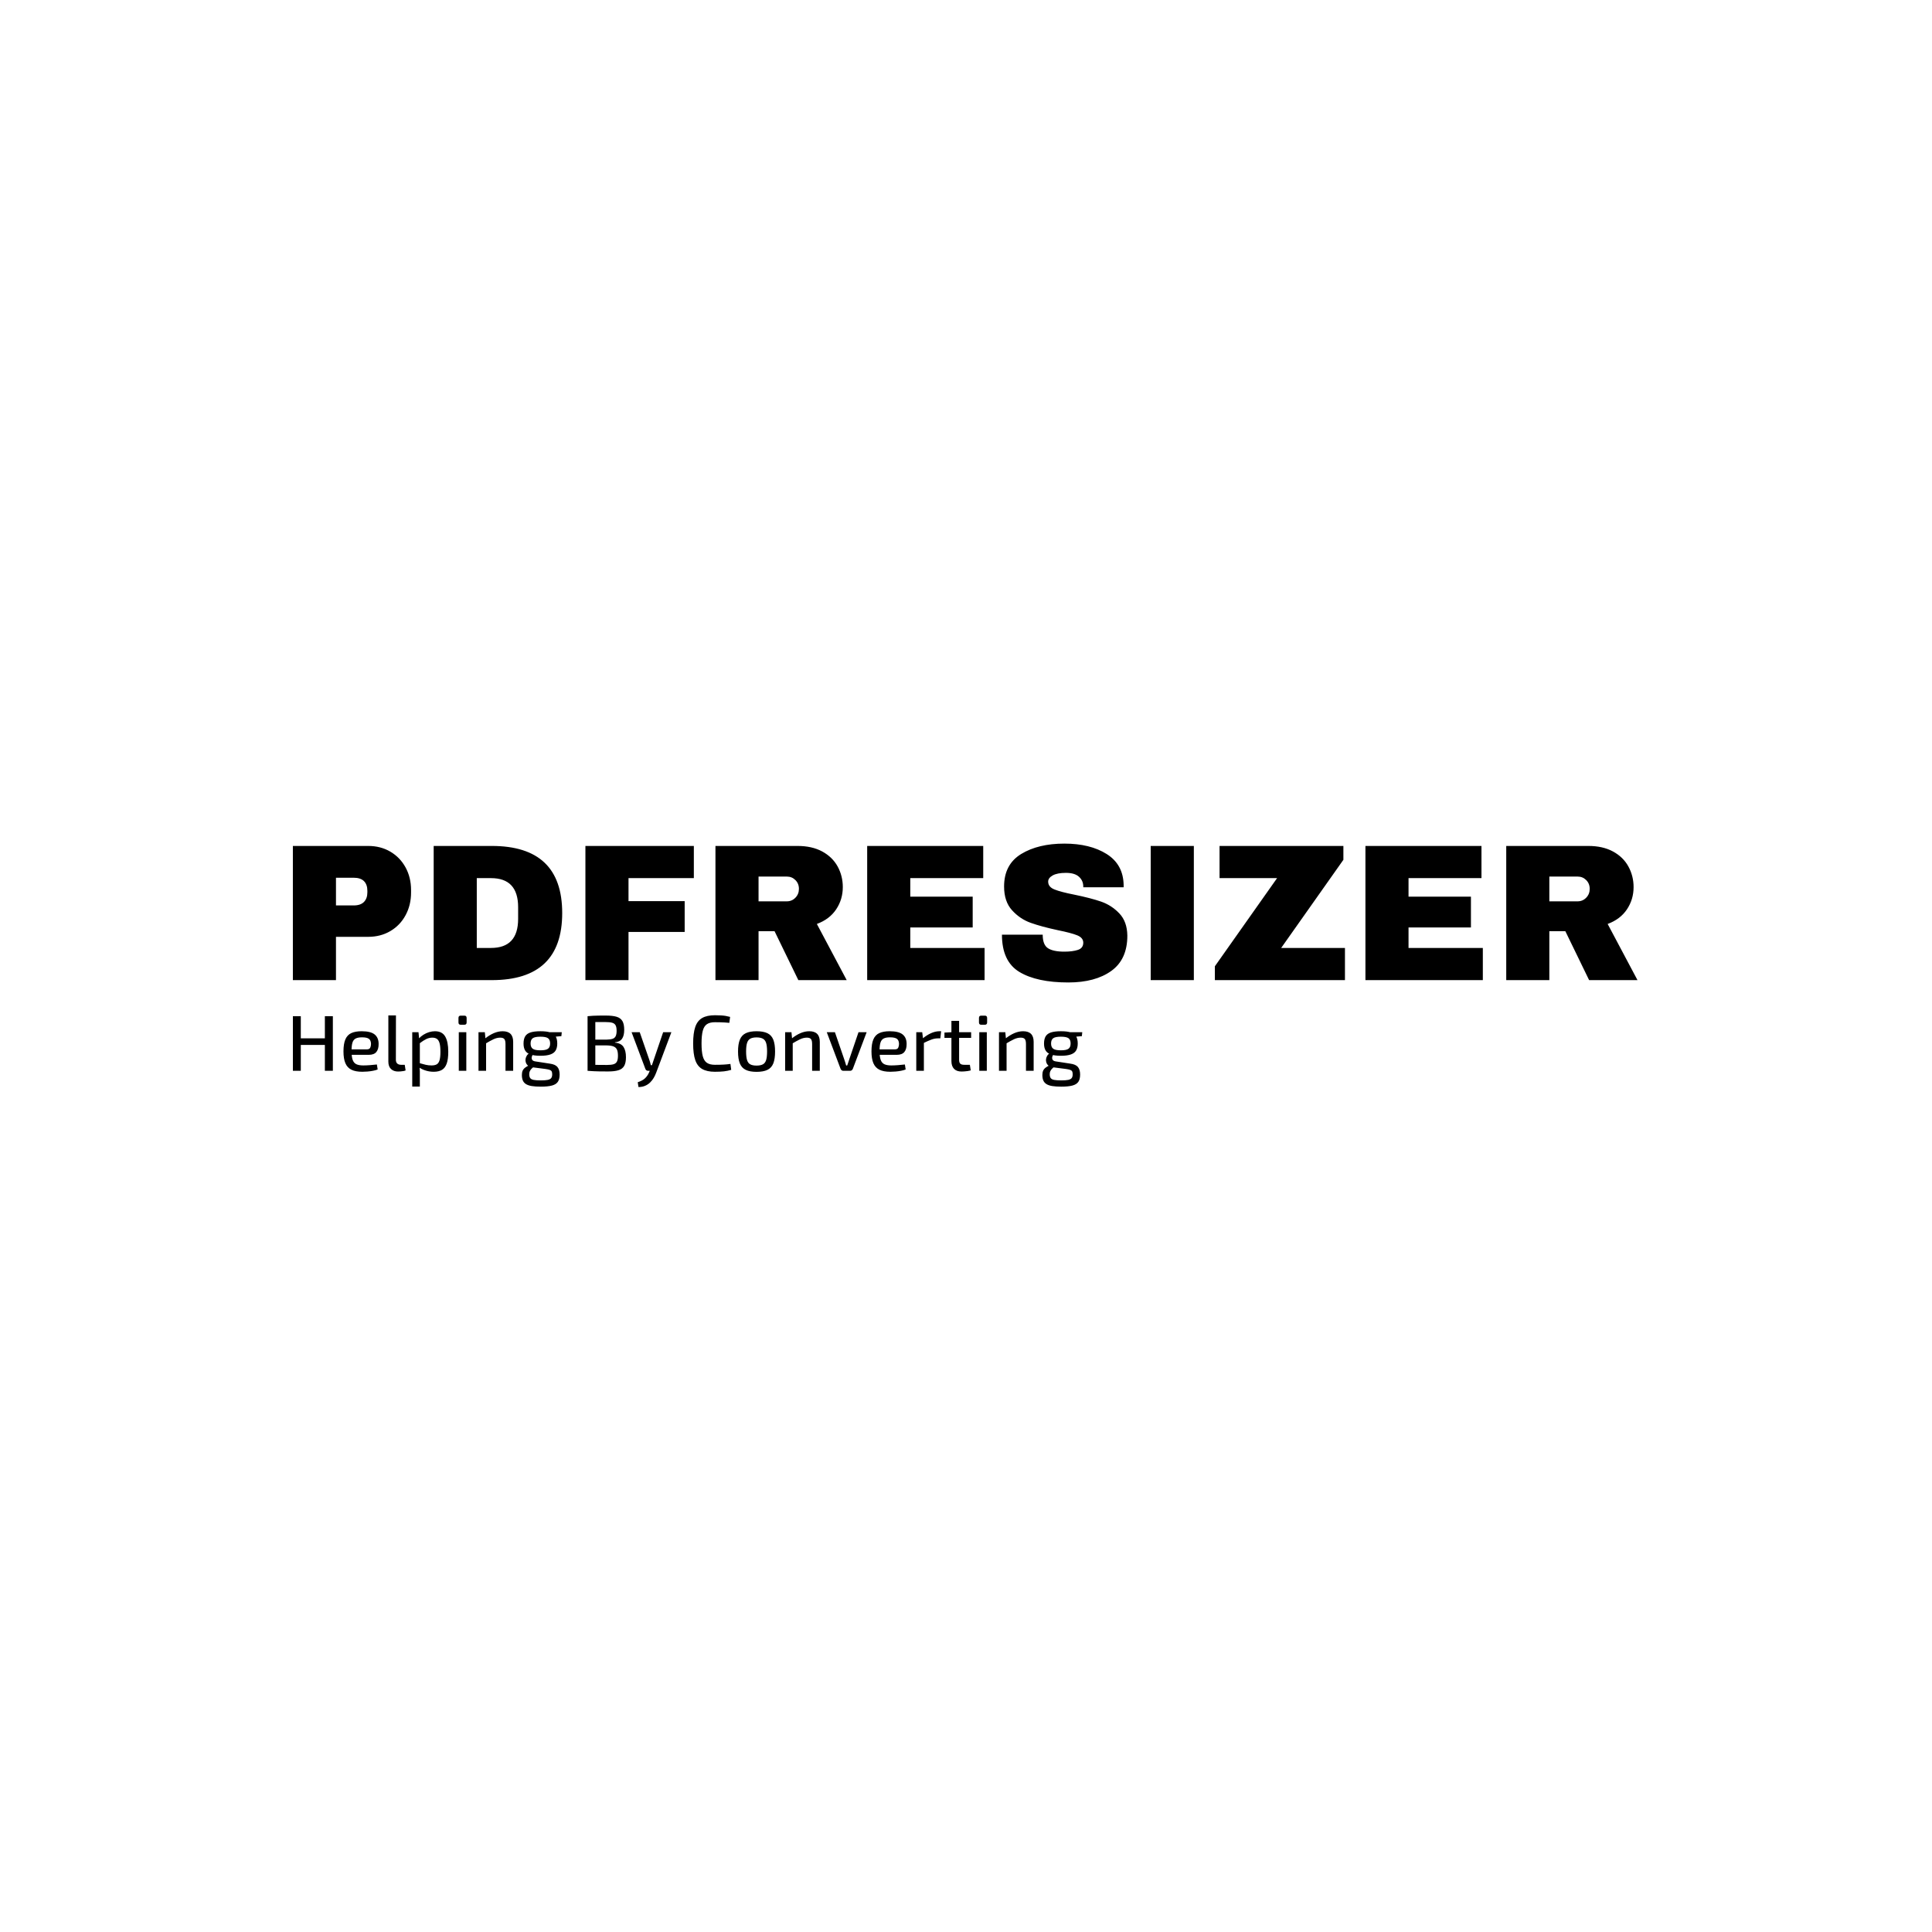 <svg xmlns="http://www.w3.org/2000/svg" version="1.1" xmlns:xlink="http://www.w3.org/1999/xlink" xmlns:svgjs="http://svgjs.dev/svgjs" width="1000" height="1000" viewBox="0 0 1000 1000"><rect width="1000" height="1000" fill="#ffffff"></rect><g transform="matrix(0.7,0,0,0.7,149.576,436.301)"><svg viewBox="0 0 396 72" data-background-color="#ffffff" preserveAspectRatio="xMidYMid meet" height="181" width="1000" xmlns="http://www.w3.org/2000/svg" xmlns:xlink="http://www.w3.org/1999/xlink"><g id="tight-bounds" transform="matrix(1,0,0,1,0.24,0.198)"><svg viewBox="0 0 395.52 71.603" height="71.603" width="395.52"><g><svg viewBox="0 0 395.52 71.603" height="71.603" width="395.52"><g><svg viewBox="0 0 395.52 71.603" height="71.603" width="395.52"><g id="textblocktransform"><svg viewBox="0 0 395.52 71.603" height="71.603" width="395.52" id="textblock"><g><svg viewBox="0 0 395.52 40.843" height="40.843" width="395.52"><g transform="matrix(1,0,0,1,0,0)"><svg width="395.52" viewBox="3.7 -35 344.73 35.6" height="40.843" data-palette-color="#61777f"><g class="undefined-text-0" data-fill-palette-color="primary" id="text-0"><path d="M23-34.4Q26.2-34.4 28.7-32.93 31.2-31.45 32.6-28.88 34-26.3 34-23.1L34-23.1 34-22.45Q34-19.25 32.6-16.65 31.2-14.05 28.7-12.58 26.2-11.1 23-11.1L23-11.1 14.75-11.1 14.75 0 3.7 0 3.7-34.4 23-34.4ZM14.75-26.25L14.75-19.15 19.3-19.15Q21.05-19.15 21.93-20.05 22.8-20.95 22.8-22.5L22.8-22.5 22.8-22.9Q22.8-24.5 21.93-25.38 21.05-26.25 19.3-26.25L19.3-26.25 14.75-26.25ZM54.7-34.4Q72.75-34.4 72.75-17.2L72.75-17.2Q72.75 0 54.7 0L54.7 0 39.8 0 39.8-34.4 54.7-34.4ZM50.85-26.15L50.85-8.25 54.5-8.25Q61.45-8.25 61.45-15.7L61.45-15.7 61.45-18.7Q61.45-26.15 54.5-26.15L54.5-26.15 50.85-26.15ZM78.7 0L78.7-34.4 106.5-34.4 106.5-26.15 89.75-26.15 89.75-20.25 104.15-20.25 104.15-12.35 89.75-12.35 89.75 0 78.7 0ZM144.69-23.85Q144.69-20.7 142.99-18.15 141.29-15.6 138.04-14.4L138.04-14.4 145.69 0 133.29 0 127.19-12.55 123.09-12.55 123.09 0 112.04 0 112.04-34.4 133.09-34.4Q136.79-34.4 139.42-32.98 142.04-31.55 143.37-29.13 144.69-26.7 144.69-23.85L144.69-23.85ZM133.44-23.4Q133.44-24.75 132.54-25.65 131.64-26.55 130.34-26.55L130.34-26.55 123.09-26.55 123.09-20.2 130.34-20.2Q131.64-20.2 132.54-21.13 133.44-22.05 133.44-23.4L133.44-23.4ZM150.94 0L150.94-34.4 180.69-34.4 180.69-26.15 161.99-26.15 161.99-21.4 177.99-21.4 177.99-13.5 161.99-13.5 161.99-8.25 181.04-8.25 181.04 0 150.94 0ZM201.49-35Q208.09-35 212.34-32.33 216.59-29.65 216.69-24.4L216.69-24.4 216.69-23.8 206.34-23.8 206.34-24Q206.34-25.5 205.24-26.5 204.14-27.5 201.89-27.5L201.89-27.5Q199.69-27.5 198.51-26.85 197.34-26.2 197.34-25.25L197.34-25.25Q197.34-23.9 198.94-23.25 200.54-22.6 204.09-21.9L204.09-21.9Q208.24-21.05 210.91-20.13 213.59-19.2 215.59-17.1 217.59-15 217.64-11.4L217.64-11.4Q217.64-5.3 213.51-2.35 209.39 0.6 202.49 0.6L202.49 0.6Q194.44 0.6 189.96-2.1 185.49-4.8 185.49-11.65L185.49-11.65 195.94-11.65Q195.94-9.05 197.29-8.18 198.64-7.3 201.49-7.3L201.49-7.3Q203.59-7.3 204.96-7.75 206.34-8.2 206.34-9.6L206.34-9.6Q206.34-10.85 204.81-11.48 203.29-12.1 199.84-12.8L199.84-12.8Q195.64-13.7 192.89-14.68 190.14-15.65 188.09-17.9 186.04-20.15 186.04-24L186.04-24Q186.04-29.65 190.41-32.33 194.79-35 201.49-35L201.49-35ZM234.69 0L223.63 0 223.63-34.4 234.69-34.4 234.69 0ZM273.03-30.85L257.08-8.25 273.43-8.25 273.43 0 240.08 0 240.08-3.55 256.03-26.15 241.28-26.15 241.28-34.4 273.03-34.4 273.03-30.85ZM278.68 0L278.68-34.4 308.43-34.4 308.43-26.15 289.73-26.15 289.73-21.4 305.73-21.4 305.73-13.5 289.73-13.5 289.73-8.25 308.78-8.25 308.78 0 278.68 0ZM347.43-23.85Q347.43-20.7 345.73-18.15 344.03-15.6 340.78-14.4L340.78-14.4 348.43 0 336.03 0 329.93-12.55 325.83-12.55 325.83 0 314.78 0 314.78-34.4 335.83-34.4Q339.53-34.4 342.15-32.98 344.78-31.55 346.1-29.13 347.43-26.7 347.43-23.85L347.43-23.85ZM336.18-23.4Q336.18-24.75 335.28-25.65 334.38-26.55 333.08-26.55L333.08-26.55 325.83-26.55 325.83-20.2 333.08-20.2Q334.38-20.2 335.28-21.13 336.18-22.05 336.18-23.4L336.18-23.4Z" fill="#000000" data-fill-palette-color="primary"></path></g></svg></g></svg></g><g transform="matrix(1,0,0,1,0,50.485)"><svg viewBox="0 0 232.21 21.118" height="21.118" width="232.21"><g transform="matrix(1,0,0,1,0,0)"><svg width="232.21" viewBox="4.2 -35.1 498.6 45.35" height="21.118" data-palette-color="#07029e"><path d="M4.2-34.5L9.2-34.5 9.2 0 4.2 0 4.2-34.5ZM8.8-20.5L24.95-20.5 24.95-16.35 8.8-16.35 8.8-20.5ZM24.4-34.5L29.45-34.5 29.45 0 24.4 0 24.4-34.5ZM47.65-25L47.65-25Q53.3-25 55.82-22.98 58.35-20.95 58.35-17L58.35-17Q58.4-13.7 56.92-11.9 55.45-10.1 52.15-10.1L52.15-10.1 38.05-10.1 38.05-13.55 50.9-13.55Q52.55-13.55 53.05-14.6 53.55-15.65 53.55-17L53.55-17Q53.5-19.25 52.22-20.2 50.95-21.15 47.85-21.15L47.85-21.15Q45.3-21.15 43.85-20.4 42.4-19.65 41.82-17.8 41.25-15.95 41.25-12.6L41.25-12.6Q41.25-8.85 41.97-6.88 42.7-4.9 44.32-4.15 45.95-3.4 48.65-3.4L48.65-3.4Q50.55-3.4 52.92-3.58 55.3-3.75 57.25-4L57.25-4 57.75-0.85Q56.55-0.35 54.85-0.03 53.15 0.3 51.35 0.45 49.55 0.6 48.05 0.6L48.05 0.6Q43.75 0.6 41.15-0.7 38.55-2 37.35-4.83 36.15-7.65 36.15-12.25L36.15-12.25Q36.15-17.05 37.35-19.85 38.55-22.65 41.1-23.83 43.65-25 47.65-25ZM64.5-35L69.3-35 69.25-6.95Q69.25-5.4 70.12-4.6 71-3.8 72.55-3.8L72.55-3.8 74.85-3.8 75.4-0.25Q74.9 0 74.02 0.15 73.15 0.3 72.22 0.38 71.3 0.45 70.65 0.45L70.65 0.45Q67.85 0.45 66.17-1.15 64.5-2.75 64.5-5.8L64.5-5.8 64.5-35ZM93.94-25L93.94-25Q98.44-25 100.39-21.7 102.34-18.4 102.34-12.05L102.34-12.05Q102.34-7.3 101.34-4.53 100.34-1.75 98.32-0.58 96.29 0.6 93.14 0.6L93.14 0.6Q90.69 0.6 88.37-0.08 86.04-0.75 83.89-2.15L83.89-2.15 84.19-4.85Q86.39-4.2 88.12-3.8 89.84-3.4 91.79-3.4L91.79-3.4Q93.84-3.4 95.07-4.1 96.29-4.8 96.84-6.7 97.39-8.6 97.39-12.05L97.39-12.05Q97.39-15.45 96.87-17.38 96.34-19.3 95.22-20.13 94.09-20.95 92.24-20.95L92.24-20.95Q90.34-20.95 88.49-20.08 86.64-19.2 84.24-17.35L84.24-17.35 83.74-20.35Q84.99-21.75 86.67-22.8 88.34-23.85 90.24-24.43 92.14-25 93.94-25ZM79.59-24.4L83.54-24.4 84.04-19.45 84.39-18.8 84.39-3.1 84.19-2.5Q84.34-1.1 84.39 0.25 84.44 1.6 84.39 3.1L84.39 3.1 84.39 9.95 79.59 9.95 79.59-24.4ZM108.99-24.4L113.74-24.4 113.74 0 108.99 0 108.99-24.4ZM110.24-34.85L112.49-34.85Q113.94-34.85 113.94-33.4L113.94-33.4 113.94-30.55Q113.94-29.1 112.49-29.1L112.49-29.1 110.24-29.1Q108.79-29.1 108.79-30.55L108.79-30.55 108.79-33.4Q108.79-34.85 110.24-34.85L110.24-34.85ZM136.69-25L136.69-25Q143.34-25 143.34-18.3L143.34-18.3 143.34 0 138.49 0 138.49-16.9Q138.49-19.2 137.74-20.08 136.99-20.95 135.19-20.95L135.19-20.95Q133.04-20.95 130.89-19.93 128.74-18.9 125.74-17.1L125.74-17.1 125.54-20.35Q128.34-22.6 131.14-23.8 133.94-25 136.69-25ZM121.44-24.4L125.44-24.4 125.89-19.7 126.24-19 126.24 0 121.44 0 121.44-24.4ZM160.59-25L160.59-25Q164.54-25 166.86-24.23 169.19-23.45 170.19-21.73 171.19-20 171.19-17.25L171.19-17.25Q171.19-14.6 170.19-12.88 169.19-11.15 166.84-10.33 164.49-9.5 160.54-9.5L160.54-9.5Q156.54-9.5 154.21-10.33 151.89-11.15 150.89-12.85 149.89-14.55 149.89-17.2L149.89-17.2Q149.89-20 150.89-21.73 151.89-23.45 154.24-24.23 156.59-25 160.59-25ZM160.54-21.55L160.54-21.55Q157.04-21.55 155.69-20.58 154.34-19.6 154.34-17.25L154.34-17.25Q154.34-14.95 155.69-13.95 157.04-12.95 160.54-12.95L160.54-12.95Q164.04-12.95 165.36-13.95 166.69-14.95 166.69-17.25L166.69-17.25Q166.69-19.6 165.36-20.58 164.04-21.55 160.54-21.55ZM165.74-24.4L174.04-24.4 173.79-21.9 167.49-21.35 165.74-24.4ZM153.59-11.05L153.59-11.05 156.24-10.7Q155.44-10 155.14-8.95 154.84-7.9 155.29-7.05 155.74-6.2 157.29-5.95L157.29-5.95 166.39-4.55Q169.89-4.1 171.29-2.43 172.69-0.75 172.69 2.35L172.69 2.35Q172.69 5.3 171.56 6.95 170.44 8.6 167.84 9.3 165.24 10 160.84 10L160.84 10Q157.39 10 155.09 9.63 152.79 9.25 151.41 8.38 150.04 7.5 149.44 6.1 148.84 4.7 148.84 2.65L148.84 2.65Q148.84 1.05 149.31-0.05 149.79-1.15 150.89-2 151.99-2.85 153.74-3.65L153.74-3.65 156.89-5.2 158.99-4.45 156.59-2.7Q155.54-1.95 154.86-1.23 154.19-0.5 153.84 0.28 153.49 1.05 153.49 2.15L153.49 2.15Q153.49 3.75 154.11 4.6 154.74 5.45 156.34 5.75 157.94 6.05 160.79 6.05L160.79 6.05Q163.64 6.05 165.19 5.73 166.74 5.4 167.36 4.58 167.99 3.75 167.99 2.2L167.99 2.2Q167.99 1 167.66 0.38 167.34-0.25 166.44-0.58 165.54-0.9 163.84-1.15L163.84-1.15 155.29-2.25Q153.64-2.45 152.69-3.28 151.74-4.1 151.36-5.23 150.99-6.35 151.16-7.48 151.34-8.6 151.96-9.6 152.59-10.6 153.59-11.05ZM201.88-34.9L201.88-34.9Q206.18-34.9 208.71-34.13 211.23-33.35 212.36-31.4 213.48-29.45 213.48-25.9L213.48-25.9Q213.48-22.2 212.11-20.25 210.73-18.3 207.63-18L207.63-18 207.63-17.8Q211.48-17.45 213.03-15.1 214.58-12.75 214.58-8.6L214.58-8.6Q214.58-5.05 213.46-3.1 212.33-1.15 209.88-0.38 207.43 0.4 203.43 0.4L203.43 0.4Q200.38 0.4 198.21 0.38 196.03 0.35 194.18 0.25 192.33 0.15 190.33 0L190.33 0 191.03-3.85Q192.13-3.8 195.28-3.75 198.43-3.7 202.63-3.7L202.63-3.7Q205.23-3.7 206.73-4.15 208.23-4.6 208.88-5.85 209.53-7.1 209.53-9.5L209.53-9.5Q209.53-12.1 208.86-13.48 208.18-14.85 206.63-15.43 205.08-16 202.33-16.05L202.33-16.05 190.98-16.05 190.98-19.7 202.28-19.7Q204.68-19.75 206.08-20.2 207.48-20.65 208.08-21.88 208.68-23.1 208.68-25.3L208.68-25.3Q208.68-27.55 208.03-28.75 207.38-29.95 205.83-30.38 204.28-30.8 201.63-30.8L201.63-30.8Q199.13-30.8 197.13-30.8 195.13-30.8 193.63-30.78 192.13-30.75 191.03-30.65L191.03-30.65 190.33-34.5Q192.13-34.7 193.76-34.77 195.38-34.85 197.31-34.88 199.23-34.9 201.88-34.9ZM190.33-34.5L195.23-34.5 195.23 0 190.33 0 190.33-34.5ZM238.08-24.4L243.28-24.4 233.68 1.15Q233.08 2.8 232.15 4.4 231.23 6 229.88 7.33 228.53 8.65 226.7 9.45 224.88 10.25 222.48 10.25L222.48 10.25 222.03 7.2Q225.03 6.25 226.65 4.7 228.28 3.15 229.23 0.9L229.23 0.9 230.48-2.1Q230.88-3.15 231.28-4.42 231.68-5.7 232.03-6.65L232.03-6.65 238.08-24.4ZM218.13-24.4L223.28-24.4 229.43-6.65Q229.68-5.9 229.9-5.13 230.13-4.35 230.28-3.55L230.28-3.55 231.48-3.55 229.93 0 228.53 0Q227.93 0 227.48-0.33 227.03-0.65 226.83-1.25L226.83-1.25 218.13-24.4ZM270.77-35.1L270.77-35.1Q273.02-35.1 274.62-35 276.22-34.9 277.57-34.68 278.92-34.45 280.37-34.05L280.37-34.05 279.87-30.3Q278.37-30.45 277.07-30.53 275.77-30.6 274.3-30.65 272.82-30.7 270.77-30.7L270.77-30.7Q267.57-30.7 265.72-29.45 263.87-28.2 263.1-25.28 262.32-22.35 262.32-17.25L262.32-17.25Q262.32-12.15 263.1-9.22 263.87-6.3 265.72-5.05 267.57-3.8 270.77-3.8L270.77-3.8Q274.02-3.8 276.25-3.93 278.47-4.05 280.57-4.35L280.57-4.35 281.07-0.6Q278.87 0.05 276.55 0.33 274.22 0.6 270.77 0.6L270.77 0.6Q265.77 0.6 262.75-1.13 259.72-2.85 258.37-6.75 257.02-10.65 257.02-17.25L257.02-17.25Q257.02-23.85 258.37-27.75 259.72-31.65 262.75-33.38 265.77-35.1 270.77-35.1ZM297.07-25L297.07-25Q301.37-25 303.95-23.75 306.52-22.5 307.65-19.68 308.77-16.85 308.77-12.2L308.77-12.2Q308.77-7.5 307.65-4.67 306.52-1.85 303.95-0.6 301.37 0.65 297.07 0.65L297.07 0.65Q292.82 0.65 290.25-0.6 287.67-1.85 286.52-4.67 285.37-7.5 285.37-12.2L285.37-12.2Q285.37-16.85 286.52-19.68 287.67-22.5 290.25-23.75 292.82-25 297.07-25ZM297.07-21.1L297.07-21.1Q294.57-21.1 293.12-20.3 291.67-19.5 291.07-17.57 290.47-15.65 290.47-12.2L290.47-12.2Q290.47-8.75 291.07-6.8 291.67-4.85 293.12-4.08 294.57-3.3 297.07-3.3L297.07-3.3Q299.57-3.3 301.05-4.08 302.52-4.85 303.12-6.8 303.72-8.75 303.72-12.2L303.72-12.2Q303.72-15.65 303.12-17.57 302.52-19.5 301.05-20.3 299.57-21.1 297.07-21.1ZM330.37-25L330.37-25Q337.02-25 337.02-18.3L337.02-18.3 337.02 0 332.17 0 332.17-16.9Q332.17-19.2 331.42-20.08 330.67-20.95 328.87-20.95L328.87-20.95Q326.72-20.95 324.57-19.93 322.42-18.9 319.42-17.1L319.42-17.1 319.22-20.35Q322.02-22.6 324.82-23.8 327.62-25 330.37-25ZM315.12-24.4L319.12-24.4 319.57-19.7 319.92-19 319.92 0 315.12 0 315.12-24.4ZM361.47-24.4L366.62-24.4 357.87-1.2Q357.62-0.65 357.19-0.33 356.77 0 356.17 0L356.17 0 351.87 0Q351.27 0 350.84-0.33 350.42-0.65 350.17-1.2L350.17-1.2 341.42-24.4 346.57-24.4 352.32-7.65Q352.72-6.6 353.04-5.5 353.37-4.4 353.67-3.35L353.67-3.35 354.32-3.35Q354.72-4.45 355.07-5.53 355.42-6.6 355.77-7.65L355.77-7.65 361.47-24.4ZM381.16-25L381.16-25Q386.81-25 389.34-22.98 391.86-20.95 391.86-17L391.86-17Q391.91-13.7 390.44-11.9 388.96-10.1 385.66-10.1L385.66-10.1 371.56-10.1 371.56-13.55 384.41-13.55Q386.06-13.55 386.56-14.6 387.06-15.65 387.06-17L387.06-17Q387.01-19.25 385.74-20.2 384.46-21.15 381.36-21.15L381.36-21.15Q378.81-21.15 377.36-20.4 375.91-19.65 375.34-17.8 374.76-15.95 374.76-12.6L374.76-12.6Q374.76-8.85 375.49-6.88 376.21-4.9 377.84-4.15 379.46-3.4 382.16-3.4L382.16-3.4Q384.06-3.4 386.44-3.58 388.81-3.75 390.76-4L390.76-4 391.26-0.85Q390.06-0.35 388.36-0.03 386.66 0.3 384.86 0.45 383.06 0.6 381.56 0.6L381.56 0.6Q377.26 0.6 374.66-0.7 372.06-2 370.86-4.83 369.66-7.65 369.66-12.25L369.66-12.25Q369.66-17.05 370.86-19.85 372.06-22.65 374.61-23.83 377.16-25 381.16-25ZM397.96-24.4L401.71-24.4 402.31-19.7 402.76-19 402.76 0 397.96 0 397.96-24.4ZM412.56-25L413.66-25 413.16-20.5 411.61-20.5Q409.56-20.5 407.44-19.7 405.31-18.9 402.26-17.4L402.26-17.4 401.91-20.35Q404.56-22.55 407.29-23.78 410.01-25 412.56-25L412.56-25ZM420.16-31.55L425.01-31.55 425.01-6.95Q425.01-5.25 425.73-4.53 426.46-3.8 428.21-3.8L428.21-3.8 431.81-3.8 432.36-0.25Q431.51 0 430.43 0.15 429.36 0.3 428.28 0.38 427.21 0.45 426.56 0.45L426.56 0.45Q423.46 0.45 421.81-1.25 420.16-2.95 420.16-6.15L420.16-6.15 420.16-31.55ZM420.56-24.4L432.61-24.4 432.61-20.8 415.76-20.8 415.76-24.15 420.56-24.4ZM437.76-24.4L442.51-24.4 442.51 0 437.76 0 437.76-24.4ZM439.01-34.85L441.26-34.85Q442.71-34.85 442.71-33.4L442.71-33.4 442.71-30.55Q442.71-29.1 441.26-29.1L441.26-29.1 439.01-29.1Q437.56-29.1 437.56-30.55L437.56-30.55 437.56-33.4Q437.56-34.85 439.01-34.85L439.01-34.85ZM465.45-25L465.45-25Q472.1-25 472.1-18.3L472.1-18.3 472.1 0 467.25 0 467.25-16.9Q467.25-19.2 466.5-20.08 465.75-20.95 463.95-20.95L463.95-20.95Q461.8-20.95 459.65-19.93 457.5-18.9 454.5-17.1L454.5-17.1 454.3-20.35Q457.1-22.6 459.9-23.8 462.7-25 465.45-25ZM450.2-24.4L454.2-24.4 454.65-19.7 455-19 455 0 450.2 0 450.2-24.4ZM489.35-25L489.35-25Q493.3-25 495.63-24.23 497.95-23.45 498.95-21.73 499.95-20 499.95-17.25L499.95-17.25Q499.95-14.6 498.95-12.88 497.95-11.15 495.6-10.33 493.25-9.5 489.3-9.5L489.3-9.5Q485.3-9.5 482.98-10.33 480.65-11.15 479.65-12.85 478.65-14.55 478.65-17.2L478.65-17.2Q478.65-20 479.65-21.73 480.65-23.45 483-24.23 485.35-25 489.35-25ZM489.3-21.55L489.3-21.55Q485.8-21.55 484.45-20.58 483.1-19.6 483.1-17.25L483.1-17.25Q483.1-14.95 484.45-13.95 485.8-12.95 489.3-12.95L489.3-12.95Q492.8-12.95 494.13-13.95 495.45-14.95 495.45-17.25L495.45-17.25Q495.45-19.6 494.13-20.58 492.8-21.55 489.3-21.55ZM494.5-24.4L502.8-24.4 502.55-21.9 496.25-21.35 494.5-24.4ZM482.35-11.05L482.35-11.05 485-10.7Q484.2-10 483.9-8.95 483.6-7.9 484.05-7.05 484.5-6.2 486.05-5.95L486.05-5.95 495.15-4.55Q498.65-4.1 500.05-2.43 501.45-0.75 501.45 2.35L501.45 2.35Q501.45 5.3 500.33 6.95 499.2 8.6 496.6 9.3 494 10 489.6 10L489.6 10Q486.15 10 483.85 9.63 481.55 9.25 480.18 8.38 478.8 7.5 478.2 6.1 477.6 4.7 477.6 2.65L477.6 2.65Q477.6 1.05 478.08-0.05 478.55-1.15 479.65-2 480.75-2.85 482.5-3.65L482.5-3.65 485.65-5.2 487.75-4.45 485.35-2.7Q484.3-1.95 483.63-1.23 482.95-0.5 482.6 0.28 482.25 1.05 482.25 2.15L482.25 2.15Q482.25 3.75 482.88 4.6 483.5 5.45 485.1 5.75 486.7 6.05 489.55 6.05L489.55 6.05Q492.4 6.05 493.95 5.73 495.5 5.4 496.13 4.58 496.75 3.75 496.75 2.2L496.75 2.2Q496.75 1 496.43 0.38 496.1-0.25 495.2-0.58 494.3-0.9 492.6-1.15L492.6-1.15 484.05-2.25Q482.4-2.45 481.45-3.28 480.5-4.1 480.13-5.23 479.75-6.35 479.93-7.48 480.1-8.6 480.73-9.6 481.35-10.6 482.35-11.05Z" opacity="1" transform="matrix(1,0,0,1,0,0)" fill="#000000" class="undefined-text-1" data-fill-palette-color="secondary" id="text-1"></path></svg></g></svg></g></svg></g></svg></g></svg></g><defs></defs></svg><rect width="395.52" height="71.603" fill="none" stroke="none" visibility="hidden"></rect></g></svg></g></svg>